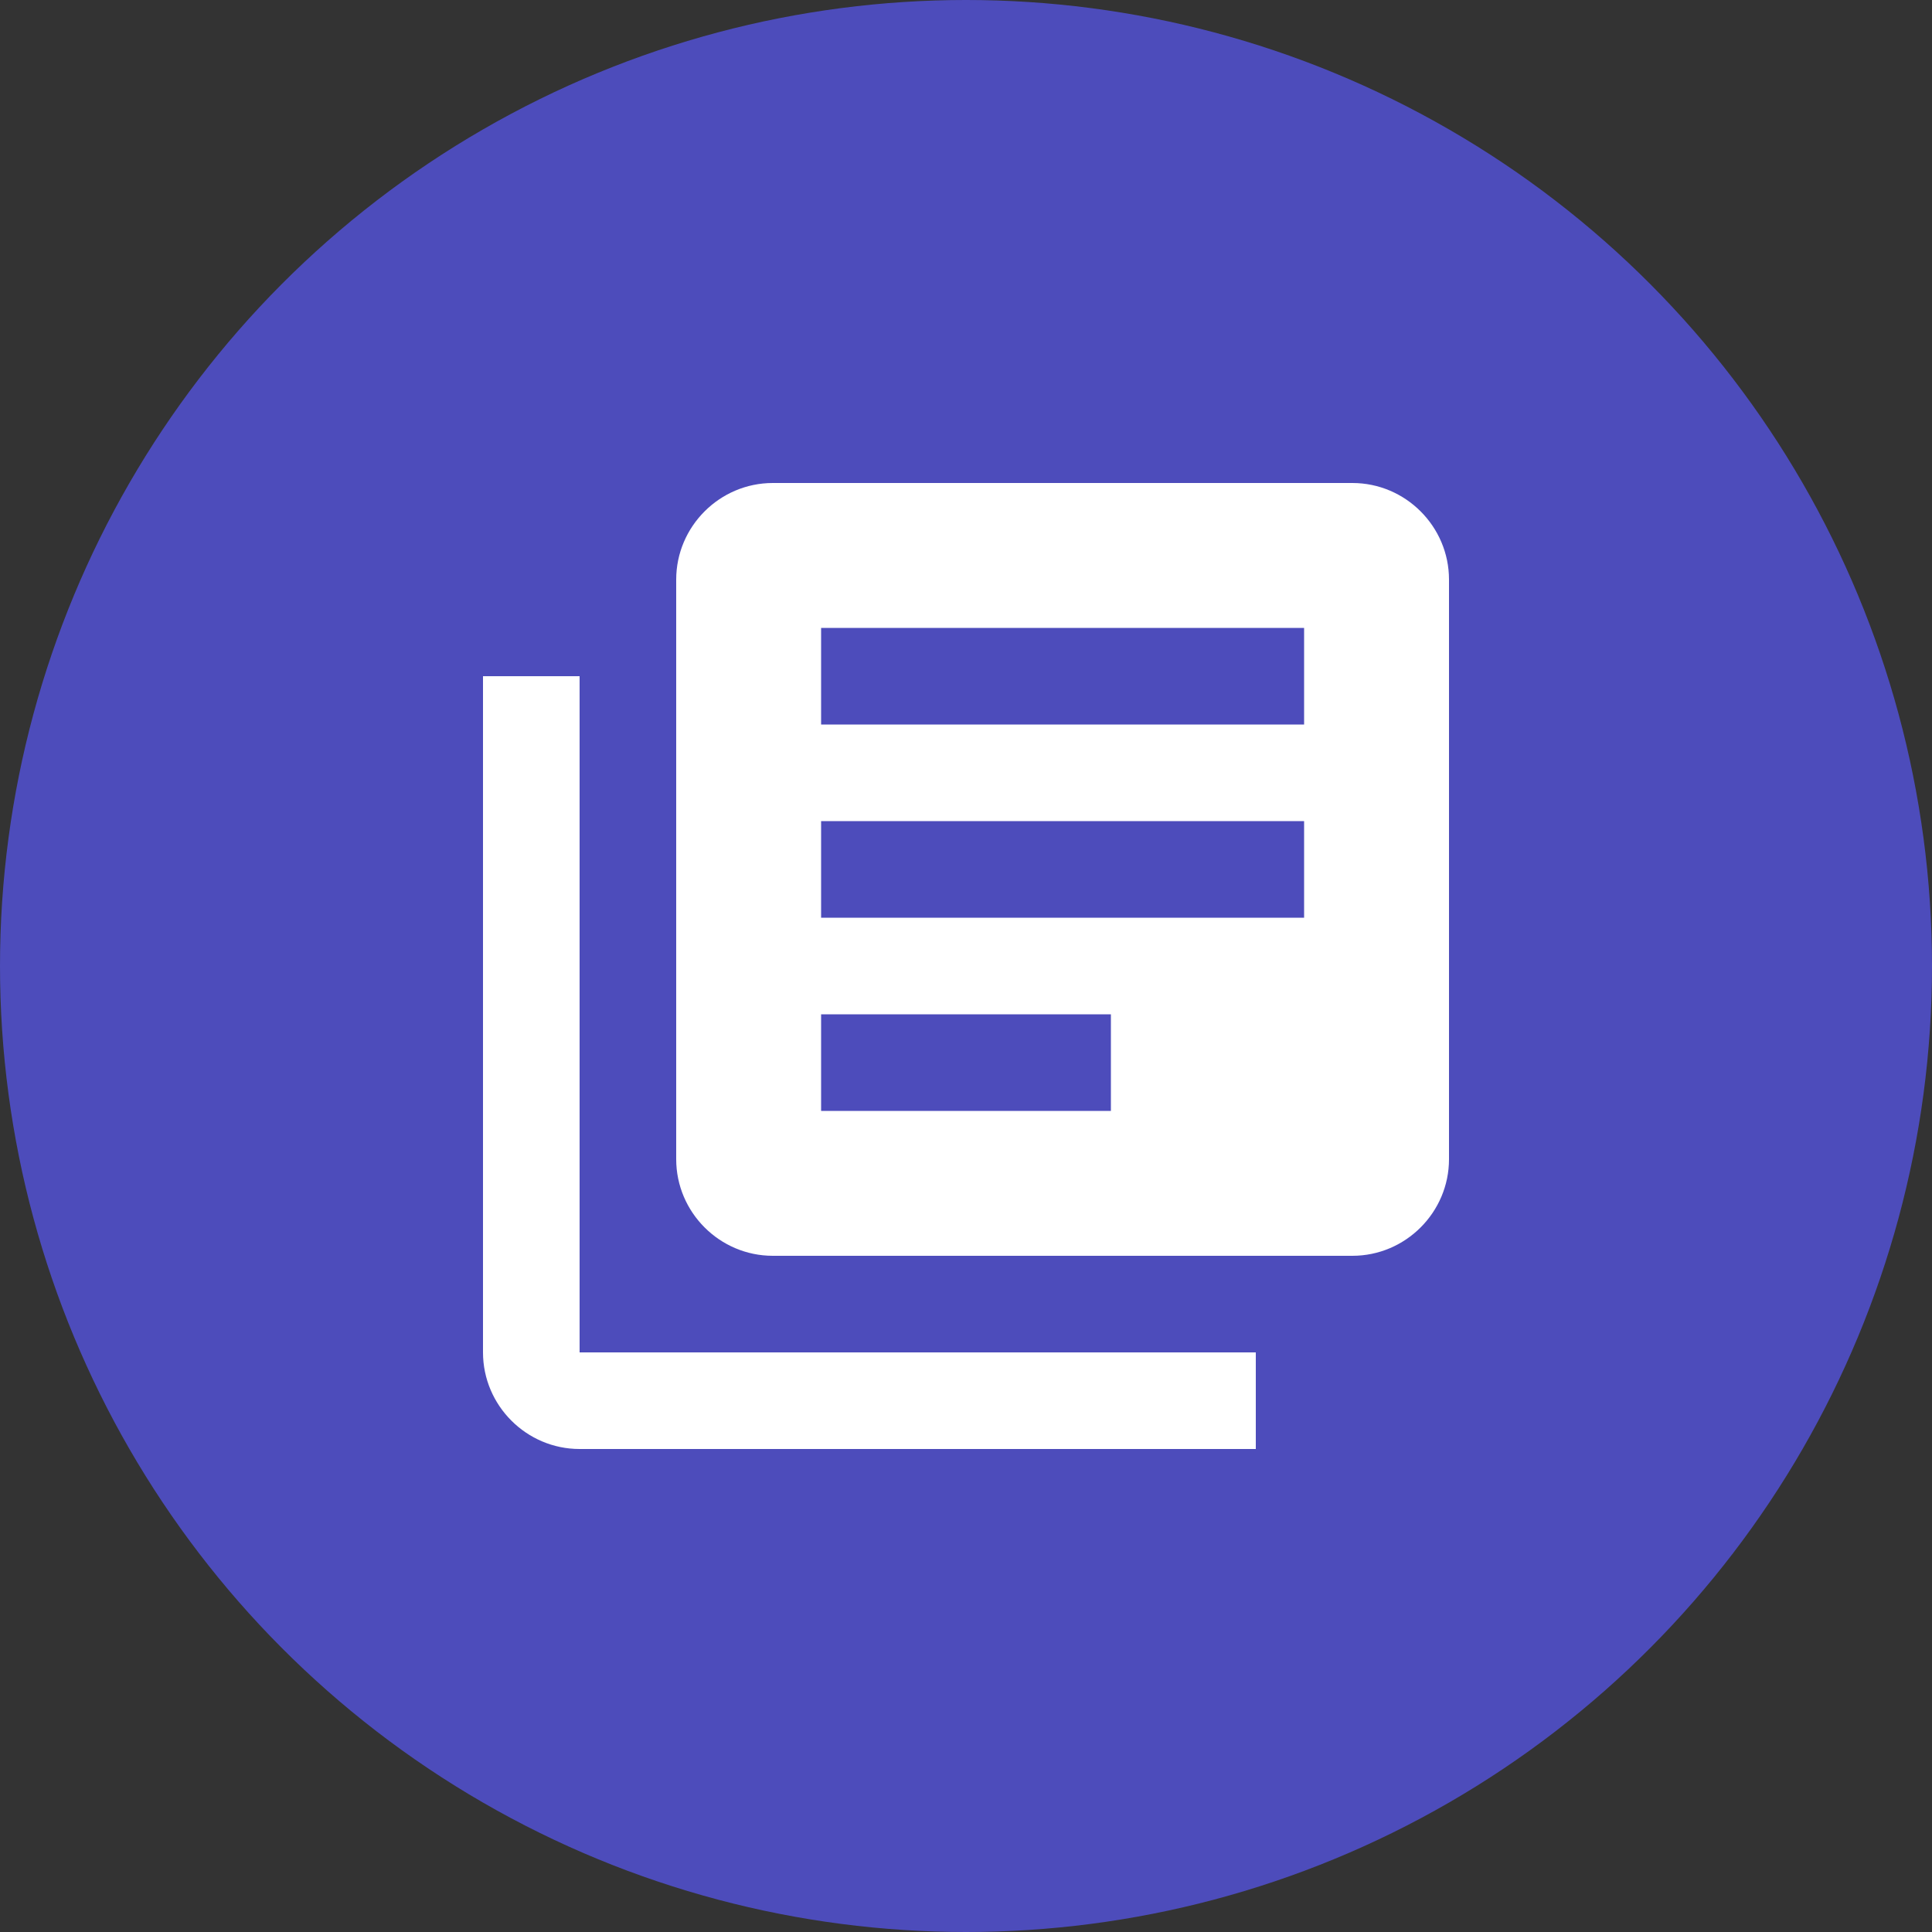 <svg width="40" height="40" viewBox="0 0 40 40" fill="none" xmlns="http://www.w3.org/2000/svg">
<rect x="0" y="0" width="40" height="40" fill="#333333" stroke="none"/>
<circle cx="20" cy="20" r="20" fill="#4D4CBB"/>
<path d="M12 14H10V28C10 29.1 10.9 30 12 30H26V28H12V14ZM28 10H16C14.9 10 14 10.9 14 12V24C14 25.1 14.9 26 16 26H28C29.1 26 30 25.1 30 24V12C30 10.9 29.1 10 28 10ZM27 19H17V17H27V19ZM23 23H17V21H23V23ZM27 15H17V13H27V15Z" fill="white"/>
</svg>
